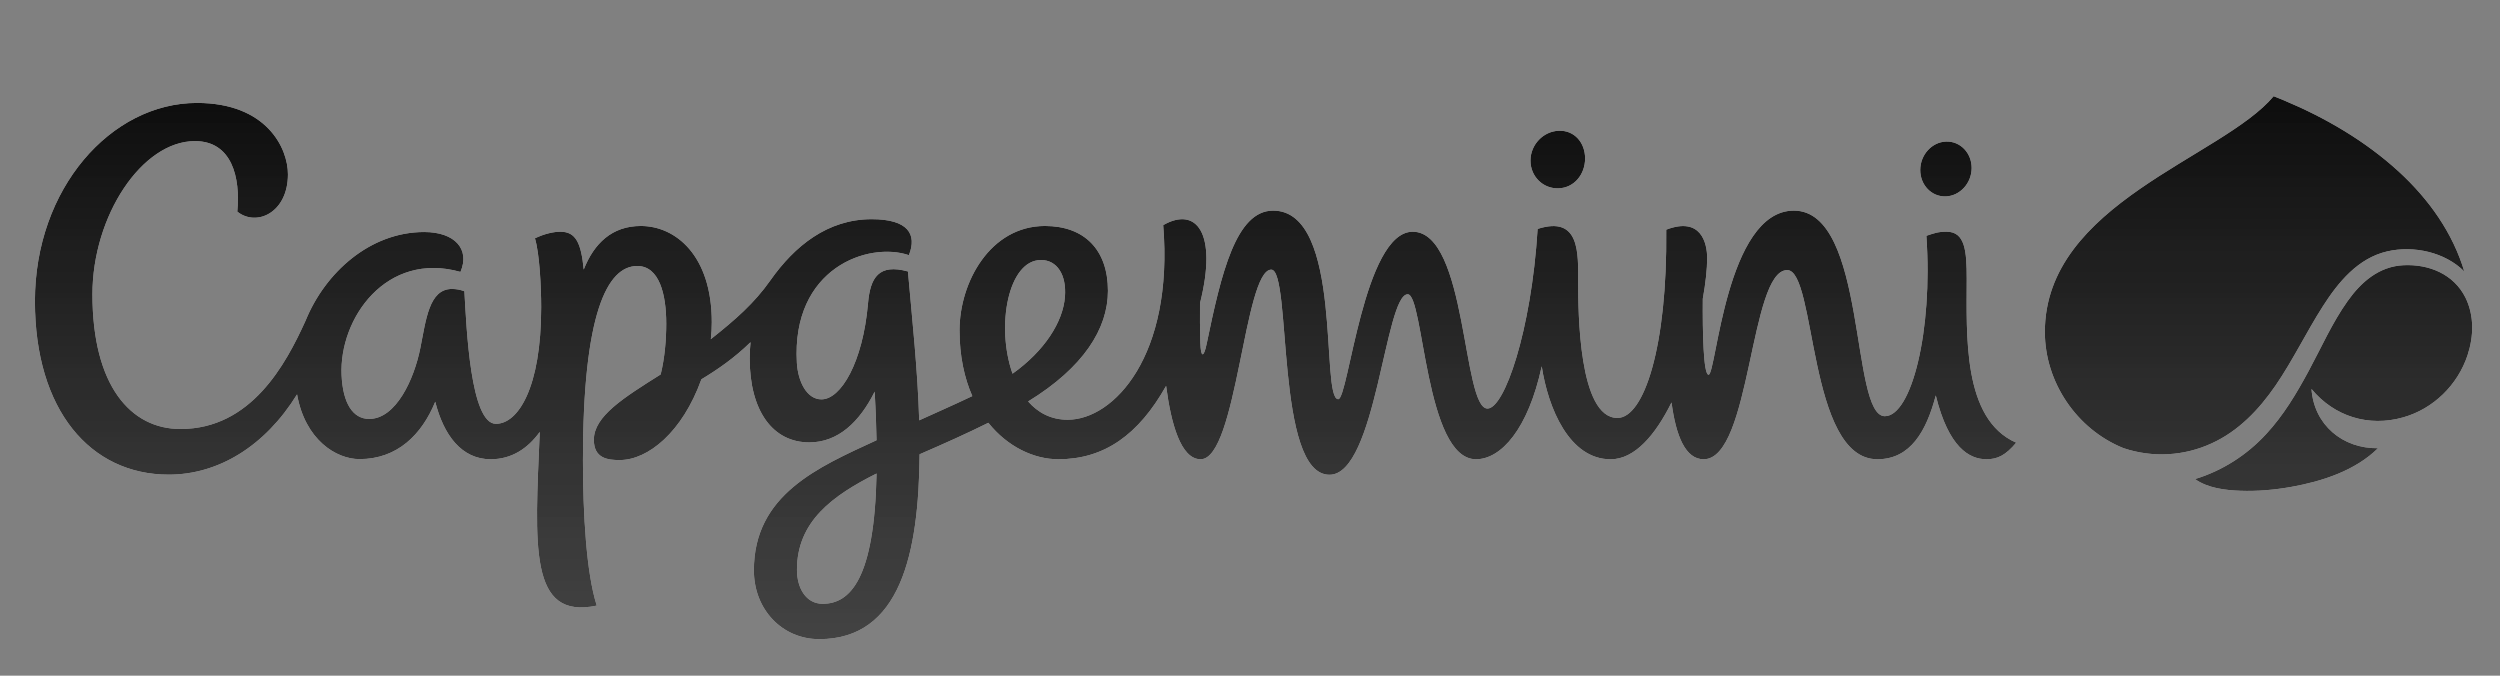 <svg width="74" height="20" viewBox="0 0 74 20" fill="none" xmlns="http://www.w3.org/2000/svg">
<rect x="0" y="0" width="74" height="20" fill="#808080" stroke="none"/>
<g id="capgemini-e6fc9159b556987df65a0bde63d4a387.svg" clip-path="url(#clip0_6850_192908)">
<g id="Vector">
<path fill-rule="evenodd" clip-rule="evenodd" d="M56.839 5.029C56.841 4.581 57.183 4.205 57.603 4.19C58.023 4.175 58.362 4.526 58.361 4.974C58.359 5.422 58.017 5.798 57.597 5.814C57.176 5.829 56.837 5.478 56.839 5.029ZM45.302 4.751C45.304 4.281 45.68 3.886 46.142 3.87C46.603 3.854 46.921 4.223 46.919 4.694C46.917 5.164 46.596 5.559 46.134 5.575C45.673 5.591 45.3 5.222 45.302 4.751ZM30.811 7.696C31.293 7.696 31.571 8.14 31.523 8.779C31.467 9.528 30.92 10.386 29.971 11.061C29.474 9.652 29.844 7.697 30.811 7.697L30.811 7.696ZM24.35 17.872C23.853 17.872 23.59 17.401 23.59 16.868C23.59 15.432 24.645 14.67 25.946 14.016C25.886 17.155 25.157 17.872 24.35 17.872ZM58.215 8.258C58.215 7.418 58.165 6.858 57.615 6.858C57.363 6.858 57.242 6.906 57.021 6.98C57.217 9.819 56.574 12.319 55.791 12.319C54.763 12.319 55.276 6.234 53.098 6.234C51.09 6.234 50.802 11.092 50.574 11.092C50.418 11.092 50.395 9.817 50.403 8.844C50.487 8.378 50.532 7.959 50.532 7.641C50.532 7.189 50.348 6.406 49.321 6.798C49.357 10.271 48.66 12.371 47.876 12.371C46.727 12.371 46.714 9.221 46.714 8.353C46.714 7.506 46.774 6.372 45.514 6.776C45.325 9.806 44.531 12.093 44.03 12.093C43.283 12.093 43.432 6.859 41.816 6.859C40.365 6.859 39.915 11.816 39.612 11.816C39.071 11.816 39.781 6.234 37.684 6.234C36.584 6.234 36.147 8.098 35.716 10.184C35.632 10.588 35.544 10.601 35.53 10.145C35.519 9.755 35.516 9.366 35.52 8.976C36.049 6.879 35.404 6.105 34.431 6.664C34.745 10.533 32.968 12.424 31.603 12.424C31.109 12.424 30.723 12.214 30.433 11.883C32.068 10.881 32.795 9.731 32.795 8.609C32.795 7.39 32.095 6.689 30.931 6.689C29.309 6.689 28.402 8.358 28.402 9.777C28.402 10.54 28.545 11.189 28.78 11.724C28.223 11.989 27.697 12.219 27.208 12.442C27.166 10.982 27 9.449 26.875 8.035C26.011 7.798 25.759 8.213 25.693 8.981C25.54 10.733 24.889 11.821 24.315 11.821C23.882 11.821 23.619 11.295 23.587 10.736C23.427 7.928 25.709 7.146 26.903 7.553C27.151 6.934 26.879 6.488 25.802 6.488C24.497 6.488 23.52 7.281 22.804 8.297C22.326 8.976 21.774 9.457 21.041 10.039C21.06 9.871 21.069 9.704 21.069 9.539C21.069 7.558 19.996 6.689 18.969 6.689C18.12 6.689 17.587 7.198 17.278 7.978C17.202 7.196 17.046 6.859 16.59 6.859C16.394 6.859 16.126 6.914 15.834 7.054C15.967 7.491 16.019 8.458 16.019 9.096C16.019 11.478 15.336 12.545 14.679 12.545C13.927 12.545 13.808 9.72 13.746 8.621C13.628 8.576 13.503 8.553 13.377 8.553C12.699 8.553 12.61 9.465 12.442 10.303C12.256 11.231 11.72 12.4 10.927 12.4C10.447 12.4 10.149 11.938 10.111 11.108C10.033 9.424 11.435 7.429 13.63 8.049C13.918 7.378 13.466 6.868 12.556 6.868C10.951 6.868 9.626 8.068 9.047 9.487C8.459 10.787 7.433 12.698 5.341 12.698C3.865 12.698 2.736 11.413 2.736 8.714C2.736 6.387 4.204 4.177 5.77 4.177C6.866 4.177 7.121 5.254 7.024 6.264C7.591 6.72 8.523 6.298 8.523 5.16C8.523 4.376 7.885 3.047 5.829 3.047C3.283 3.047 1.034 5.582 1.034 8.915C1.034 12.142 2.673 14.049 4.994 14.049C6.458 14.049 7.84 13.214 8.793 11.674C9.032 13.022 9.952 13.59 10.641 13.59C11.757 13.59 12.485 12.868 12.883 11.892C13.131 12.87 13.655 13.594 14.525 13.594C15.138 13.594 15.617 13.283 15.977 12.785C15.833 16.185 15.653 18.353 17.664 17.926C17.354 16.96 17.255 15.199 17.255 13.62C17.255 9.297 17.969 7.874 18.863 7.874C19.511 7.874 19.721 8.699 19.721 9.58C19.721 10.052 19.677 10.593 19.556 11.083C18.455 11.775 17.578 12.322 17.578 13.017C17.578 13.567 17.986 13.618 18.34 13.618C19.185 13.618 20.2 12.79 20.761 11.228C21.252 10.932 21.744 10.591 22.216 10.129C22.2 10.288 22.191 10.448 22.191 10.609C22.191 12.16 22.871 13.095 23.955 13.095C24.805 13.095 25.443 12.494 25.891 11.592C25.919 12.072 25.937 12.551 25.945 13.031C24.222 13.827 22.315 14.636 22.315 16.882C22.315 18.044 23.155 18.919 24.249 18.919C26.65 18.919 27.197 16.388 27.22 13.447C28.001 13.108 28.584 12.847 29.255 12.515C29.83 13.233 30.611 13.594 31.327 13.594C32.682 13.594 33.699 12.876 34.517 11.422C34.661 12.528 34.949 13.594 35.539 13.594C36.613 13.594 36.829 7.982 37.629 7.982C38.241 7.982 37.738 14.053 39.353 14.053C40.737 14.053 40.995 8.711 41.669 8.711C42.146 8.711 42.183 13.594 43.689 13.594C44.429 13.594 45.233 12.706 45.635 10.842C45.824 12.081 46.451 13.595 47.675 13.595C48.389 13.595 49.003 12.872 49.477 11.913C49.608 12.9 49.887 13.594 50.428 13.594C51.835 13.594 51.787 7.995 52.901 7.995C53.771 7.995 53.501 13.594 55.57 13.594C56.555 13.594 57.021 12.756 57.299 11.705C57.679 13.251 58.295 13.594 58.799 13.594C59.12 13.594 59.363 13.482 59.68 13.103C58.08 12.41 58.215 9.887 58.215 8.259M72.978 8.809C72.63 8.113 71.897 7.815 71.147 7.85C70.421 7.884 69.892 8.345 69.489 8.912C69.032 9.554 68.712 10.286 68.339 10.976C67.979 11.643 67.593 12.294 67.075 12.852C66.503 13.47 65.781 13.935 64.972 14.18C65.346 14.449 65.865 14.51 66.313 14.527C66.817 14.546 67.329 14.5 67.827 14.411C68.736 14.248 69.717 13.931 70.389 13.267C69.341 13.281 68.495 12.576 68.42 11.514C69.095 12.331 70.115 12.645 71.136 12.354C72.031 12.1 72.749 11.393 73.04 10.513C73.223 9.954 73.241 9.346 72.978 8.809ZM72.944 8.037C72.604 6.905 71.914 5.914 70.997 5.073C70.008 4.17 68.833 3.485 67.601 2.969C67.501 2.927 67.401 2.887 67.301 2.848H67.3C65.783 4.663 60.528 6.019 60.528 9.825C60.528 11.314 61.471 12.706 62.853 13.264C63.708 13.553 64.642 13.503 65.462 13.125C66.259 12.763 66.867 12.124 67.356 11.412C67.871 10.661 68.265 9.835 68.756 9.067C69.211 8.355 69.794 7.643 70.659 7.442C71.442 7.26 72.371 7.463 72.944 8.036V8.037Z" fill="url(#paint0_linear_6850_192908)"/>
<path fill-rule="evenodd" clip-rule="evenodd" d="M56.839 5.029C56.841 4.581 57.183 4.205 57.603 4.19C58.023 4.175 58.362 4.526 58.361 4.974C58.359 5.422 58.017 5.798 57.597 5.814C57.176 5.829 56.837 5.478 56.839 5.029ZM45.302 4.751C45.304 4.281 45.68 3.886 46.142 3.87C46.603 3.854 46.921 4.223 46.919 4.694C46.917 5.164 46.596 5.559 46.134 5.575C45.673 5.591 45.3 5.222 45.302 4.751ZM30.811 7.696C31.293 7.696 31.571 8.14 31.523 8.779C31.467 9.528 30.92 10.386 29.971 11.061C29.474 9.652 29.844 7.697 30.811 7.697L30.811 7.696ZM24.35 17.872C23.853 17.872 23.59 17.401 23.59 16.868C23.59 15.432 24.645 14.67 25.946 14.016C25.886 17.155 25.157 17.872 24.35 17.872ZM58.215 8.258C58.215 7.418 58.165 6.858 57.615 6.858C57.363 6.858 57.242 6.906 57.021 6.98C57.217 9.819 56.574 12.319 55.791 12.319C54.763 12.319 55.276 6.234 53.098 6.234C51.09 6.234 50.802 11.092 50.574 11.092C50.418 11.092 50.395 9.817 50.403 8.844C50.487 8.378 50.532 7.959 50.532 7.641C50.532 7.189 50.348 6.406 49.321 6.798C49.357 10.271 48.66 12.371 47.876 12.371C46.727 12.371 46.714 9.221 46.714 8.353C46.714 7.506 46.774 6.372 45.514 6.776C45.325 9.806 44.531 12.093 44.03 12.093C43.283 12.093 43.432 6.859 41.816 6.859C40.365 6.859 39.915 11.816 39.612 11.816C39.071 11.816 39.781 6.234 37.684 6.234C36.584 6.234 36.147 8.098 35.716 10.184C35.632 10.588 35.544 10.601 35.53 10.145C35.519 9.755 35.516 9.366 35.52 8.976C36.049 6.879 35.404 6.105 34.431 6.664C34.745 10.533 32.968 12.424 31.603 12.424C31.109 12.424 30.723 12.214 30.433 11.883C32.068 10.881 32.795 9.731 32.795 8.609C32.795 7.39 32.095 6.689 30.931 6.689C29.309 6.689 28.402 8.358 28.402 9.777C28.402 10.54 28.545 11.189 28.78 11.724C28.223 11.989 27.697 12.219 27.208 12.442C27.166 10.982 27 9.449 26.875 8.035C26.011 7.798 25.759 8.213 25.693 8.981C25.54 10.733 24.889 11.821 24.315 11.821C23.882 11.821 23.619 11.295 23.587 10.736C23.427 7.928 25.709 7.146 26.903 7.553C27.151 6.934 26.879 6.488 25.802 6.488C24.497 6.488 23.52 7.281 22.804 8.297C22.326 8.976 21.774 9.457 21.041 10.039C21.06 9.871 21.069 9.704 21.069 9.539C21.069 7.558 19.996 6.689 18.969 6.689C18.12 6.689 17.587 7.198 17.278 7.978C17.202 7.196 17.046 6.859 16.59 6.859C16.394 6.859 16.126 6.914 15.834 7.054C15.967 7.491 16.019 8.458 16.019 9.096C16.019 11.478 15.336 12.545 14.679 12.545C13.927 12.545 13.808 9.72 13.746 8.621C13.628 8.576 13.503 8.553 13.377 8.553C12.699 8.553 12.61 9.465 12.442 10.303C12.256 11.231 11.72 12.4 10.927 12.4C10.447 12.4 10.149 11.938 10.111 11.108C10.033 9.424 11.435 7.429 13.63 8.049C13.918 7.378 13.466 6.868 12.556 6.868C10.951 6.868 9.626 8.068 9.047 9.487C8.459 10.787 7.433 12.698 5.341 12.698C3.865 12.698 2.736 11.413 2.736 8.714C2.736 6.387 4.204 4.177 5.77 4.177C6.866 4.177 7.121 5.254 7.024 6.264C7.591 6.72 8.523 6.298 8.523 5.16C8.523 4.376 7.885 3.047 5.829 3.047C3.283 3.047 1.034 5.582 1.034 8.915C1.034 12.142 2.673 14.049 4.994 14.049C6.458 14.049 7.84 13.214 8.793 11.674C9.032 13.022 9.952 13.59 10.641 13.59C11.757 13.59 12.485 12.868 12.883 11.892C13.131 12.87 13.655 13.594 14.525 13.594C15.138 13.594 15.617 13.283 15.977 12.785C15.833 16.185 15.653 18.353 17.664 17.926C17.354 16.96 17.255 15.199 17.255 13.62C17.255 9.297 17.969 7.874 18.863 7.874C19.511 7.874 19.721 8.699 19.721 9.58C19.721 10.052 19.677 10.593 19.556 11.083C18.455 11.775 17.578 12.322 17.578 13.017C17.578 13.567 17.986 13.618 18.34 13.618C19.185 13.618 20.2 12.79 20.761 11.228C21.252 10.932 21.744 10.591 22.216 10.129C22.2 10.288 22.191 10.448 22.191 10.609C22.191 12.16 22.871 13.095 23.955 13.095C24.805 13.095 25.443 12.494 25.891 11.592C25.919 12.072 25.937 12.551 25.945 13.031C24.222 13.827 22.315 14.636 22.315 16.882C22.315 18.044 23.155 18.919 24.249 18.919C26.65 18.919 27.197 16.388 27.22 13.447C28.001 13.108 28.584 12.847 29.255 12.515C29.83 13.233 30.611 13.594 31.327 13.594C32.682 13.594 33.699 12.876 34.517 11.422C34.661 12.528 34.949 13.594 35.539 13.594C36.613 13.594 36.829 7.982 37.629 7.982C38.241 7.982 37.738 14.053 39.353 14.053C40.737 14.053 40.995 8.711 41.669 8.711C42.146 8.711 42.183 13.594 43.689 13.594C44.429 13.594 45.233 12.706 45.635 10.842C45.824 12.081 46.451 13.595 47.675 13.595C48.389 13.595 49.003 12.872 49.477 11.913C49.608 12.9 49.887 13.594 50.428 13.594C51.835 13.594 51.787 7.995 52.901 7.995C53.771 7.995 53.501 13.594 55.57 13.594C56.555 13.594 57.021 12.756 57.299 11.705C57.679 13.251 58.295 13.594 58.799 13.594C59.12 13.594 59.363 13.482 59.68 13.103C58.08 12.41 58.215 9.887 58.215 8.259M72.978 8.809C72.63 8.113 71.897 7.815 71.147 7.85C70.421 7.884 69.892 8.345 69.489 8.912C69.032 9.554 68.712 10.286 68.339 10.976C67.979 11.643 67.593 12.294 67.075 12.852C66.503 13.47 65.781 13.935 64.972 14.18C65.346 14.449 65.865 14.51 66.313 14.527C66.817 14.546 67.329 14.5 67.827 14.411C68.736 14.248 69.717 13.931 70.389 13.267C69.341 13.281 68.495 12.576 68.42 11.514C69.095 12.331 70.115 12.645 71.136 12.354C72.031 12.1 72.749 11.393 73.04 10.513C73.223 9.954 73.241 9.346 72.978 8.809ZM72.944 8.037C72.604 6.905 71.914 5.914 70.997 5.073C70.008 4.17 68.833 3.485 67.601 2.969C67.501 2.927 67.401 2.887 67.301 2.848H67.3C65.783 4.663 60.528 6.019 60.528 9.825C60.528 11.314 61.471 12.706 62.853 13.264C63.708 13.553 64.642 13.503 65.462 13.125C66.259 12.763 66.867 12.124 67.356 11.412C67.871 10.661 68.265 9.835 68.756 9.067C69.211 8.355 69.794 7.643 70.659 7.442C71.442 7.26 72.371 7.463 72.944 8.036V8.037Z" fill="url(#paint1_linear_6850_192908)"/>
</g>
</g>
<defs>
<linearGradient id="paint0_linear_6850_192908" x1="37.105" y1="2.848" x2="37.105" y2="18.919" gradientUnits="userSpaceOnUse">
<stop stop-color="white"/>
<stop offset="1" stop-color="white" stop-opacity="0.8"/>
</linearGradient>
<linearGradient id="paint1_linear_6850_192908" x1="37.106" y1="2.848" x2="37.106" y2="18.92" gradientUnits="userSpaceOnUse">
<stop stop-color="#0D0D0D"/>
<stop offset="1" stop-color="#1A1A1A" stop-opacity="0.8"/>
</linearGradient>
<clipPath id="clip0_6850_192908">
<rect width="72.8" height="20" fill="white" transform="translate(0.8 -0.01)"/>
</clipPath>
</defs>
</svg>
